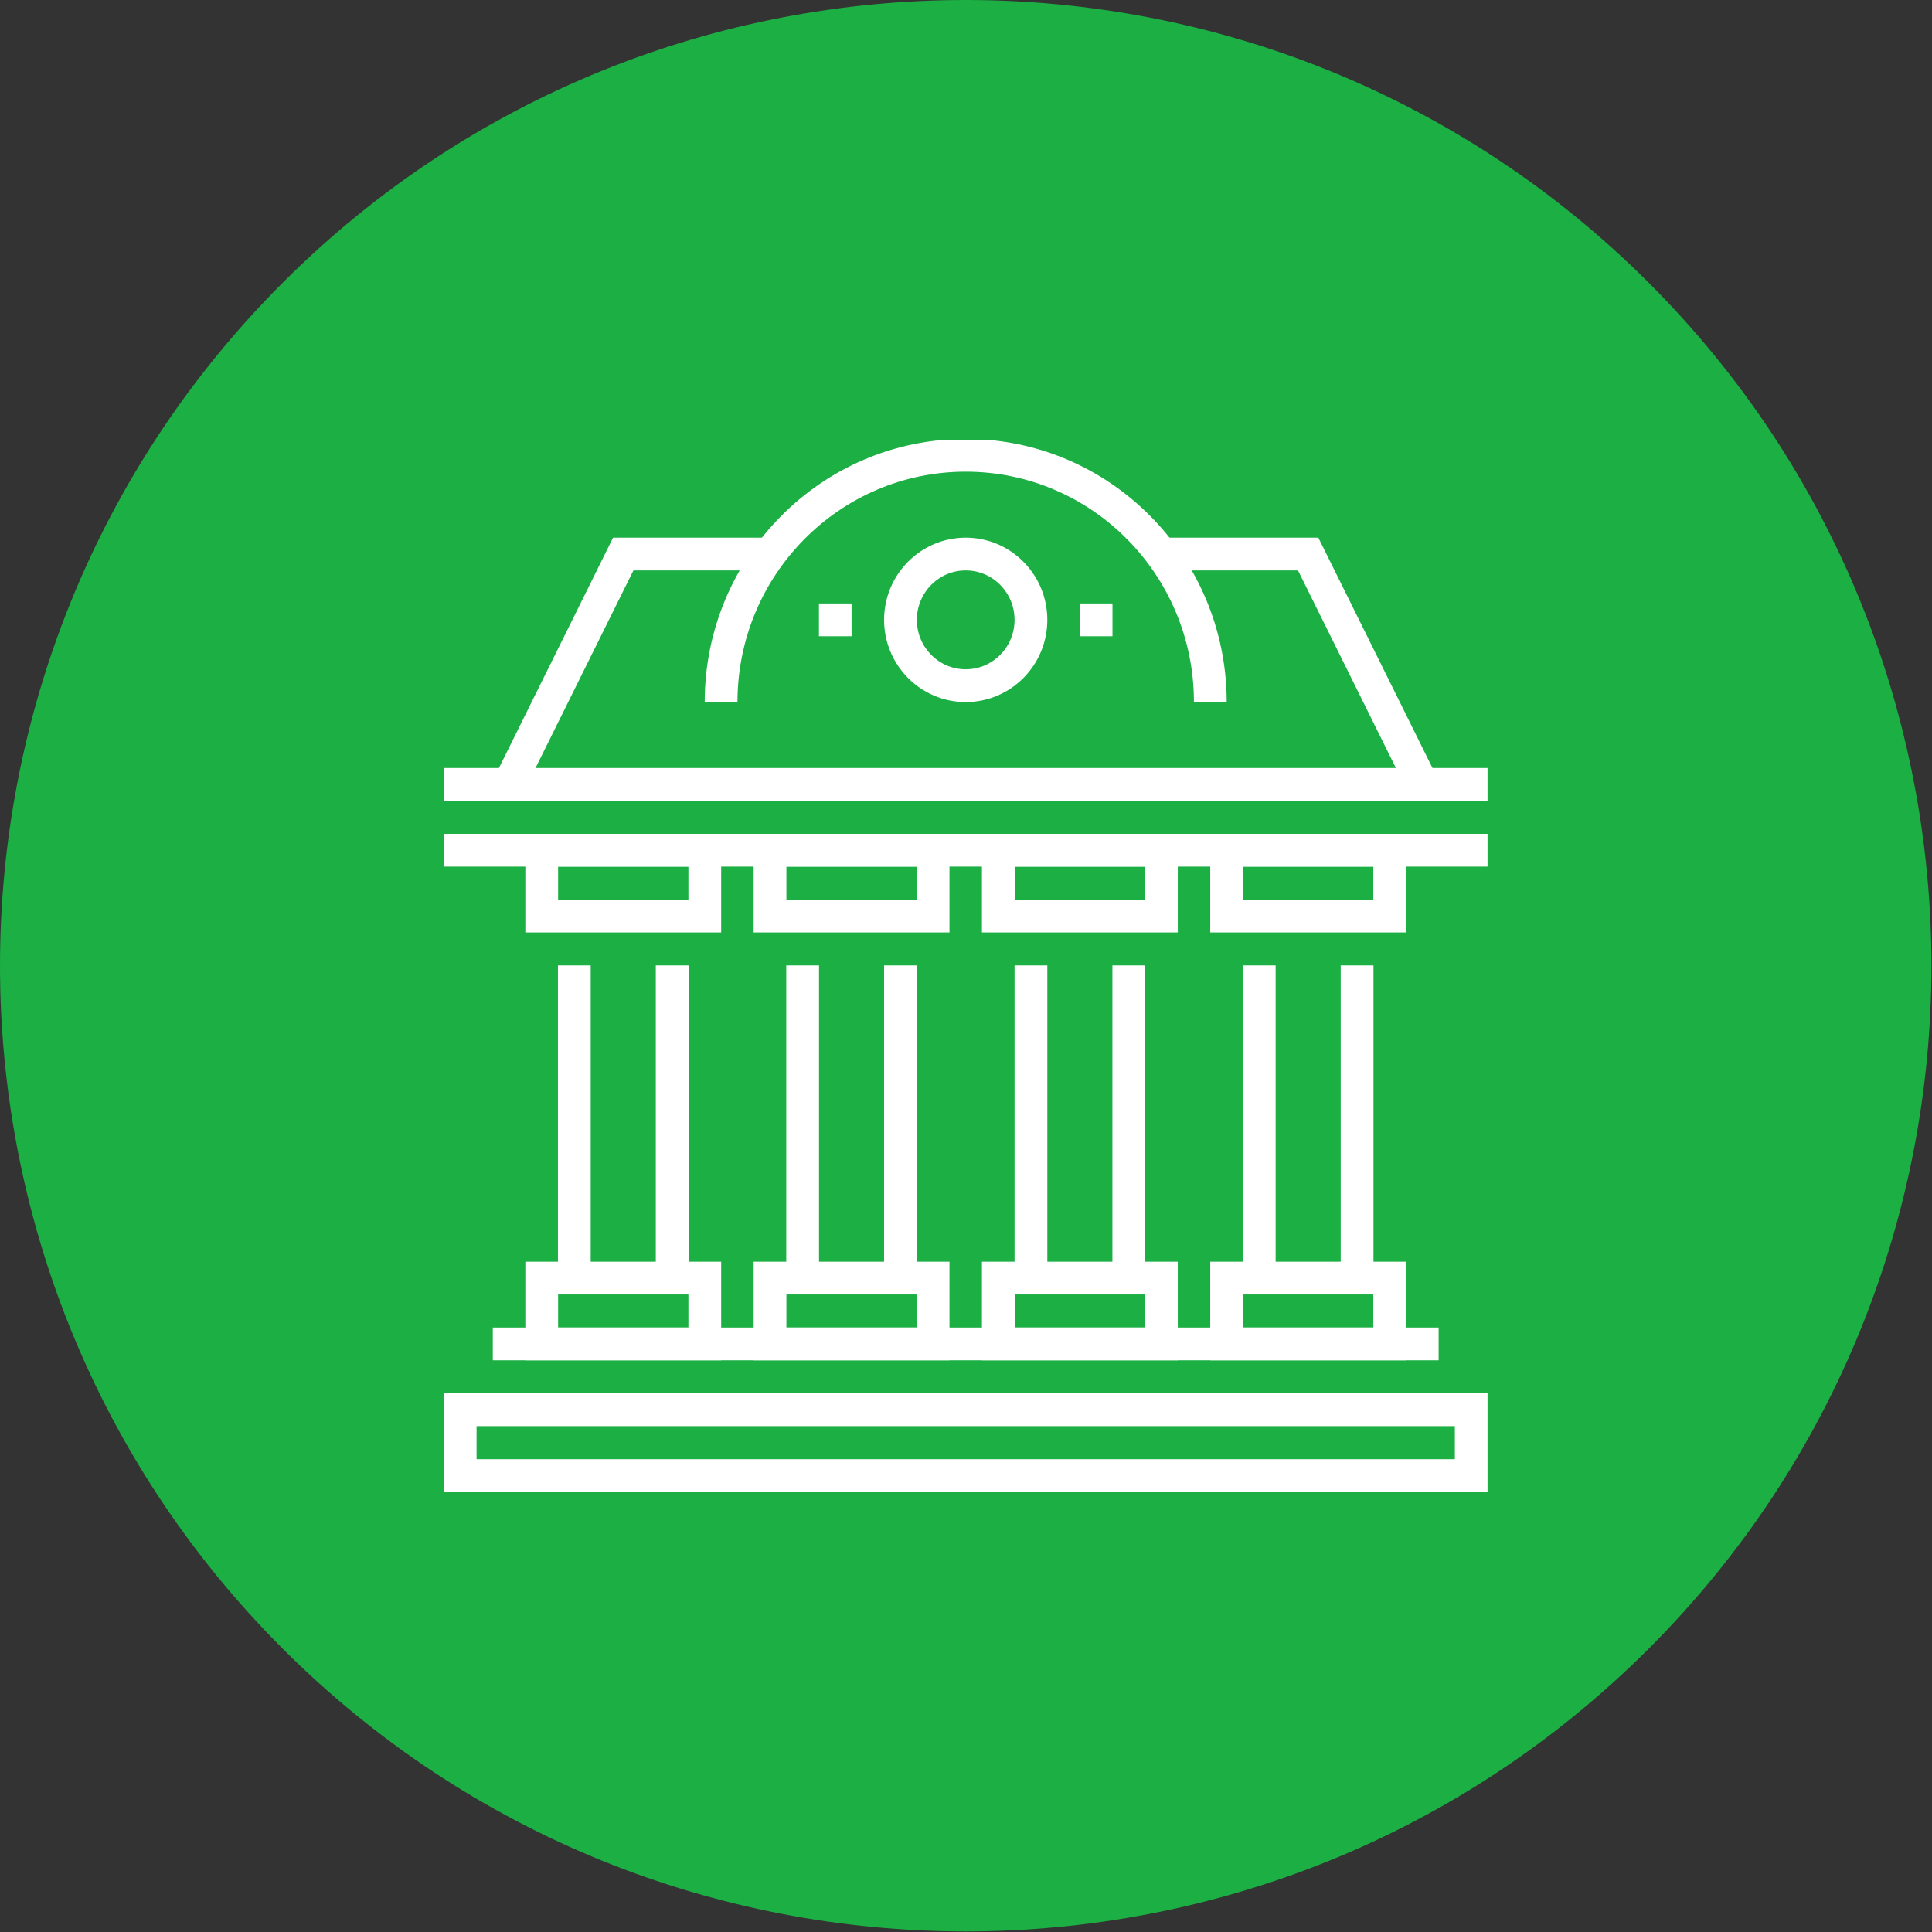 <?xml version="1.0" encoding="UTF-8" standalone="no"?><!DOCTYPE svg PUBLIC "-//W3C//DTD SVG 1.1//EN" "http://www.w3.org/Graphics/SVG/1.1/DTD/svg11.dtd"><svg width="100%" height="100%" viewBox="0 0 543 543" version="1.1" xmlns="http://www.w3.org/2000/svg" xmlns:xlink="http://www.w3.org/1999/xlink" xml:space="preserve" xmlns:serif="http://www.serif.com/" style="fill-rule:evenodd;clip-rule:evenodd;stroke-miterlimit:10;"><rect x="0" y="0" width="543" height="543" fill="#333333" stroke="none"/><g><path d="M463.378,79.459c-105.946,-105.945 -277.974,-105.945 -383.919,0c-105.945,105.945 -105.945,277.973 0,383.919c105.945,105.945 277.973,105.945 383.919,0c105.945,-105.945 105.945,-277.974 0,-383.919Z" style="fill:#1baf44;"/><g><clipPath id="_clip1"><rect x="124.752" y="123.617" width="293.333" height="295.603" clip-rule="nonzero"/></clipPath><g clip-path="url(#_clip1)"><path d="M326.418,155.716l41.25,0l32.084,64.75" style="fill:none;stroke:#fff;stroke-width:9.21px;"/><path d="M143.085,220.466l32.083,-64.75l41.25,0" style="fill:none;stroke:#fff;stroke-width:9.21px;"/><path d="M202.668,197.341c0,-38.313 30.782,-69.375 68.75,-69.375c37.969,0 68.75,31.062 68.75,69.375" style="fill:none;stroke:#fff;stroke-width:9.21px;"/><path d="M418.085,220.466l-293.333,0" style="fill:none;stroke:#fff;stroke-width:9.21px;stroke-linejoin:round;"/><path d="M161.418,359.216l0,-87.875" style="fill:none;stroke:#fff;stroke-width:9.21px;"/><path d="M188.918,271.341l0,87.875" style="fill:none;stroke:#fff;stroke-width:9.21px;"/><rect x="152.252" y="238.966" width="45.833" height="18.5" style="fill:none;stroke:#fff;stroke-width:9.21px;"/><rect x="152.252" y="359.216" width="45.833" height="18.5" style="fill:none;stroke:#fff;stroke-width:9.21px;"/><path d="M225.585,359.216l0,-87.875" style="fill:none;stroke:#fff;stroke-width:9.21px;"/><path d="M253.085,271.341l0,87.875" style="fill:none;stroke:#fff;stroke-width:9.21px;"/><rect x="216.418" y="238.966" width="45.833" height="18.5" style="fill:none;stroke:#fff;stroke-width:9.21px;"/><rect x="216.418" y="359.216" width="45.833" height="18.5" style="fill:none;stroke:#fff;stroke-width:9.21px;"/><path d="M289.752,359.216l0,-87.875" style="fill:none;stroke:#fff;stroke-width:9.21px;"/><path d="M317.252,271.341l0,87.875" style="fill:none;stroke:#fff;stroke-width:9.21px;"/><rect x="280.585" y="238.966" width="45.833" height="18.5" style="fill:none;stroke:#fff;stroke-width:9.21px;"/><rect x="280.585" y="359.216" width="45.833" height="18.5" style="fill:none;stroke:#fff;stroke-width:9.21px;"/><path d="M353.918,359.216l0,-87.875" style="fill:none;stroke:#fff;stroke-width:9.21px;"/><path d="M381.418,271.341l0,87.875" style="fill:none;stroke:#fff;stroke-width:9.21px;"/><rect x="344.752" y="238.966" width="45.833" height="18.5" style="fill:none;stroke:#fff;stroke-width:9.21px;"/><rect x="344.752" y="359.216" width="45.833" height="18.5" style="fill:none;stroke:#fff;stroke-width:9.21px;"/><path d="M418.085,238.966l-293.333,0" style="fill:none;stroke:#fff;stroke-width:9.21px;"/><path d="M138.502,377.716l265.833,0" style="fill:none;stroke:#fff;stroke-width:9.21px;"/><path d="M289.752,174.216c0,-10.21 -8.215,-18.5 -18.334,-18.5c-10.118,0 -18.333,8.29 -18.333,18.5c0,10.211 8.215,18.5 18.333,18.5c10.119,0 18.334,-8.289 18.334,-18.5Z" style="fill:none;stroke:#fff;stroke-width:9.21px;"/><path d="M303.501,174.216l9.167,0" style="fill:none;stroke:#fff;stroke-width:9.21px;"/><path d="M239.335,174.216l-9.167,0" style="fill:none;stroke:#fff;stroke-width:9.21px;"/><rect x="129.335" y="396.216" width="284.167" height="18.5" style="fill:none;stroke:#fff;stroke-width:9.21px;"/></g></g></g></svg>